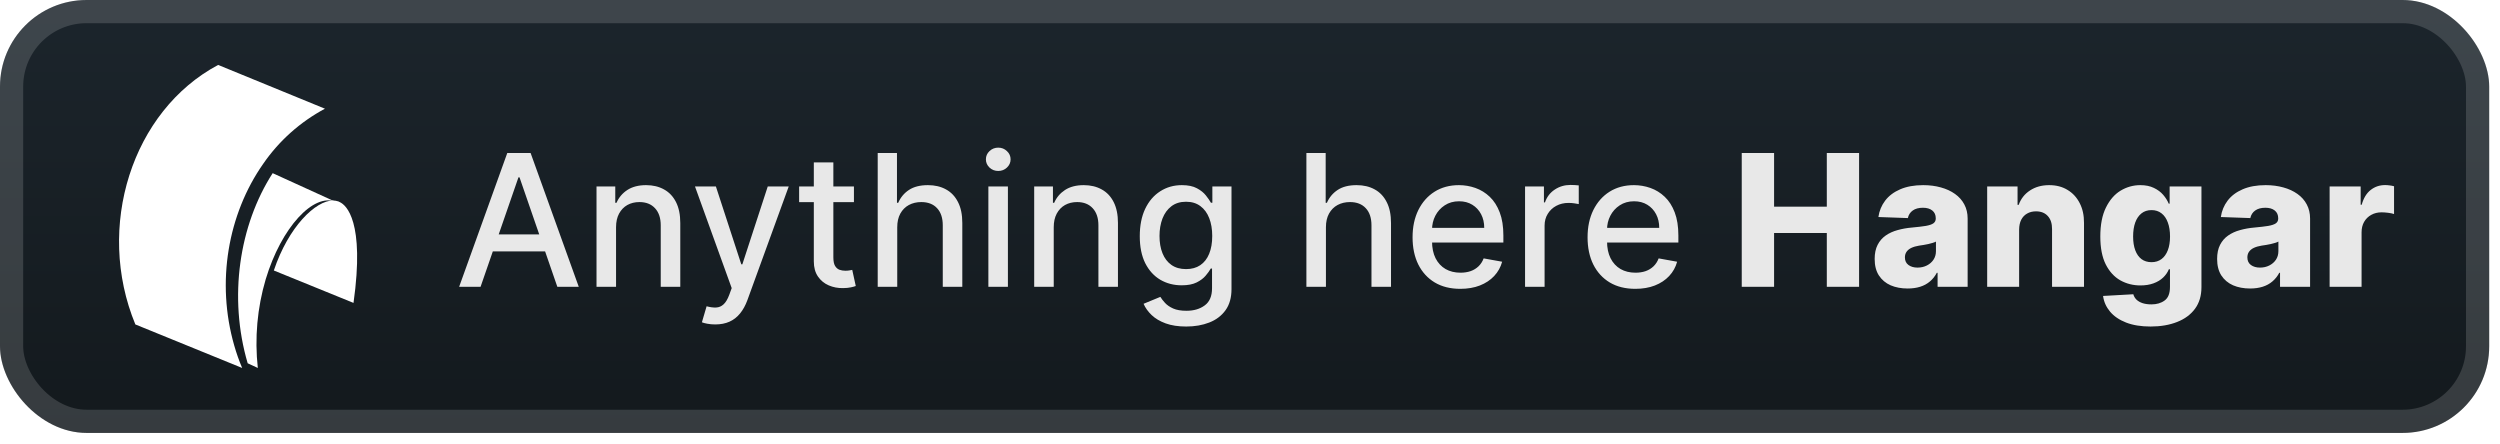 <svg width="231" height="41" viewBox="0 0 231 41" fill="none" xmlns="http://www.w3.org/2000/svg">
<g clip-path="url(#clip0_1_56)">
<rect width="230.001" height="40.001" rx="8" fill="url(#paint0_linear_1_56)"/>
<g filter="url(#filter0_d_1_56)">
<path d="M31 18.646C28.982 17.825 26.006 20.973 24.55 25.81C23.769 28.45 23.52 31.244 23.822 34L22.885 33.566C21.096 27.475 22.095 20.814 25.195 16L31 18.646Z" fill="white"/>
<path d="M32.664 27.989L25.302 24.994C26.655 20.951 29.16 18.525 30.779 18.525C30.945 18.53 31.109 18.56 31.267 18.612L31.4 18.678C31.976 18.94 33.728 20.426 32.664 27.989ZM30.025 10.044C27.729 11.271 25.767 13.026 24.304 15.159C21.067 19.792 19.958 26.066 21.643 31.924C21.844 32.63 22.088 33.323 22.375 34L12.507 29.978C8.782 20.973 12.197 10.24 20.157 6L30.025 10.044Z" fill="white"/>
</g>
<g filter="url(#filter1_d_1_56)">
<path d="M44.404 26.501H42.424L46.873 14.137H49.028L53.478 26.501H51.498L48.002 16.383H47.906L44.404 26.501ZM44.736 21.659H51.159V23.229H44.736V21.659ZM56.923 20.995V26.501H55.118V17.228H56.851V18.737H56.965C57.179 18.246 57.513 17.852 57.968 17.554C58.426 17.256 59.004 17.107 59.7 17.107C60.332 17.107 60.885 17.24 61.36 17.506C61.835 17.767 62.203 18.158 62.465 18.677C62.727 19.196 62.858 19.838 62.858 20.603V26.501H61.052V20.82C61.052 20.148 60.877 19.623 60.527 19.244C60.177 18.862 59.696 18.671 59.084 18.671C58.666 18.671 58.294 18.761 57.968 18.942C57.646 19.124 57.39 19.389 57.201 19.739C57.016 20.085 56.923 20.504 56.923 20.995ZM66.087 29.978C65.818 29.978 65.572 29.956 65.351 29.912C65.129 29.871 64.964 29.827 64.856 29.779L65.29 28.3C65.62 28.388 65.914 28.427 66.172 28.414C66.429 28.402 66.657 28.306 66.854 28.125C67.055 27.944 67.232 27.648 67.385 27.237L67.609 26.621L64.216 17.228H66.148L68.496 24.424H68.593L70.941 17.228H72.879L69.057 27.738C68.88 28.221 68.655 28.63 68.381 28.964C68.108 29.302 67.782 29.555 67.403 29.724C67.025 29.893 66.586 29.978 66.087 29.978ZM78.904 17.228V18.677H73.839V17.228H78.904ZM75.197 15.006H77.002V23.778C77.002 24.128 77.054 24.392 77.159 24.569C77.264 24.742 77.398 24.861 77.563 24.925C77.733 24.985 77.916 25.016 78.113 25.016C78.258 25.016 78.385 25.006 78.493 24.985C78.602 24.965 78.686 24.949 78.747 24.937L79.073 26.428C78.968 26.468 78.819 26.509 78.626 26.549C78.433 26.593 78.191 26.617 77.901 26.621C77.427 26.63 76.984 26.545 76.573 26.368C76.163 26.191 75.831 25.917 75.577 25.547C75.324 25.177 75.197 24.712 75.197 24.152V15.006ZM82.905 20.995V26.501H81.1V14.137H82.88V18.737H82.995C83.213 18.238 83.544 17.842 83.991 17.548C84.438 17.254 85.022 17.107 85.742 17.107C86.378 17.107 86.933 17.238 87.408 17.5C87.887 17.761 88.257 18.152 88.519 18.671C88.785 19.186 88.917 19.83 88.917 20.603V26.501H87.112V20.82C87.112 20.14 86.937 19.613 86.587 19.238C86.237 18.86 85.75 18.671 85.126 18.671C84.7 18.671 84.317 18.761 83.979 18.942C83.645 19.124 83.382 19.389 83.188 19.739C82.999 20.085 82.905 20.504 82.905 20.995ZM91.326 26.501V17.228H93.131V26.501H91.326ZM92.238 15.797C91.924 15.797 91.654 15.693 91.429 15.483C91.207 15.27 91.097 15.016 91.097 14.723C91.097 14.425 91.207 14.171 91.429 13.962C91.654 13.749 91.924 13.642 92.238 13.642C92.552 13.642 92.819 13.749 93.041 13.962C93.266 14.171 93.379 14.425 93.379 14.723C93.379 15.016 93.266 15.27 93.041 15.483C92.819 15.693 92.552 15.797 92.238 15.797ZM97.365 20.995V26.501H95.559V17.228H97.292V18.737H97.407C97.62 18.246 97.954 17.852 98.409 17.554C98.868 17.256 99.445 17.107 100.142 17.107C100.773 17.107 101.327 17.24 101.802 17.506C102.277 17.767 102.645 18.158 102.906 18.677C103.168 19.196 103.299 19.838 103.299 20.603V26.501H101.494V20.82C101.494 20.148 101.319 19.623 100.969 19.244C100.618 18.862 100.138 18.671 99.526 18.671C99.107 18.671 98.735 18.761 98.409 18.942C98.087 19.124 97.831 19.389 97.642 19.739C97.457 20.085 97.365 20.504 97.365 20.995ZM109.607 30.171C108.871 30.171 108.237 30.075 107.706 29.881C107.179 29.688 106.748 29.433 106.414 29.115C106.08 28.797 105.83 28.449 105.665 28.07L107.217 27.43C107.326 27.608 107.47 27.795 107.652 27.992C107.837 28.193 108.086 28.364 108.4 28.505C108.718 28.646 109.127 28.716 109.626 28.716C110.31 28.716 110.875 28.549 111.322 28.215C111.769 27.885 111.992 27.358 111.992 26.634V24.81H111.877C111.769 25.008 111.612 25.227 111.406 25.468C111.205 25.71 110.928 25.919 110.573 26.096C110.219 26.273 109.758 26.362 109.191 26.362C108.458 26.362 107.798 26.191 107.211 25.849C106.627 25.503 106.164 24.994 105.822 24.321C105.484 23.645 105.315 22.814 105.315 21.828C105.315 20.842 105.482 19.997 105.816 19.293C106.154 18.588 106.617 18.049 107.205 17.675C107.792 17.296 108.458 17.107 109.203 17.107C109.779 17.107 110.243 17.204 110.598 17.397C110.952 17.586 111.227 17.808 111.425 18.061C111.626 18.315 111.781 18.538 111.889 18.731H112.022V17.228H113.791V26.706C113.791 27.503 113.606 28.157 113.236 28.668C112.865 29.179 112.364 29.557 111.732 29.803C111.105 30.048 110.396 30.171 109.607 30.171ZM109.589 24.865C110.109 24.865 110.547 24.744 110.905 24.503C111.268 24.257 111.541 23.907 111.726 23.452C111.916 22.993 112.01 22.444 112.01 21.804C112.01 21.18 111.918 20.631 111.732 20.156C111.547 19.681 111.276 19.311 110.917 19.045C110.559 18.775 110.117 18.641 109.589 18.641C109.046 18.641 108.593 18.782 108.231 19.063C107.869 19.341 107.595 19.719 107.41 20.198C107.229 20.677 107.138 21.212 107.138 21.804C107.138 22.412 107.231 22.945 107.416 23.404C107.601 23.863 107.875 24.221 108.237 24.478C108.603 24.736 109.054 24.865 109.589 24.865ZM122.516 20.995V26.501H120.711V14.137H122.492V18.737H122.606C122.824 18.238 123.156 17.842 123.603 17.548C124.049 17.254 124.633 17.107 125.353 17.107C125.989 17.107 126.545 17.238 127.019 17.5C127.498 17.761 127.869 18.152 128.13 18.671C128.396 19.186 128.529 19.83 128.529 20.603V26.501H126.724V20.82C126.724 20.14 126.549 19.613 126.198 19.238C125.848 18.86 125.361 18.671 124.738 18.671C124.311 18.671 123.929 18.761 123.591 18.942C123.256 19.124 122.993 19.389 122.8 19.739C122.611 20.085 122.516 20.504 122.516 20.995ZM134.934 26.688C134.02 26.688 133.233 26.493 132.573 26.102C131.917 25.708 131.41 25.154 131.052 24.442C130.698 23.726 130.521 22.887 130.521 21.925C130.521 20.975 130.698 20.138 131.052 19.413C131.41 18.689 131.909 18.123 132.549 17.717C133.193 17.311 133.946 17.107 134.807 17.107C135.33 17.107 135.837 17.194 136.328 17.367C136.819 17.54 137.26 17.811 137.651 18.182C138.041 18.552 138.349 19.033 138.574 19.625C138.8 20.212 138.912 20.927 138.912 21.768V22.408H131.541V21.055H137.143C137.143 20.581 137.047 20.16 136.854 19.794C136.66 19.423 136.389 19.132 136.039 18.918C135.693 18.705 135.286 18.598 134.819 18.598C134.312 18.598 133.869 18.723 133.491 18.973C133.117 19.218 132.827 19.54 132.622 19.939C132.421 20.333 132.32 20.762 132.32 21.224V22.281C132.32 22.901 132.429 23.428 132.646 23.863C132.867 24.297 133.175 24.629 133.57 24.859C133.964 25.084 134.425 25.197 134.952 25.197C135.294 25.197 135.606 25.148 135.888 25.052C136.169 24.951 136.413 24.802 136.618 24.605C136.823 24.408 136.98 24.164 137.089 23.875L138.798 24.183C138.661 24.686 138.415 25.126 138.061 25.505C137.711 25.879 137.27 26.171 136.739 26.38C136.212 26.585 135.61 26.688 134.934 26.688ZM140.915 26.501V17.228H142.66V18.701H142.756C142.925 18.202 143.223 17.809 143.65 17.524C144.08 17.234 144.567 17.089 145.111 17.089C145.223 17.089 145.356 17.093 145.509 17.101C145.666 17.109 145.789 17.119 145.877 17.131V18.858C145.805 18.838 145.676 18.816 145.491 18.791C145.306 18.763 145.121 18.749 144.936 18.749C144.509 18.749 144.129 18.84 143.795 19.021C143.465 19.198 143.203 19.445 143.01 19.764C142.817 20.077 142.72 20.436 142.72 20.838V26.501H140.915ZM151.104 26.688C150.19 26.688 149.403 26.493 148.743 26.102C148.087 25.708 147.58 25.154 147.222 24.442C146.868 23.726 146.691 22.887 146.691 21.925C146.691 20.975 146.868 20.138 147.222 19.413C147.58 18.689 148.079 18.123 148.719 17.717C149.363 17.311 150.116 17.107 150.977 17.107C151.5 17.107 152.007 17.194 152.498 17.367C152.989 17.54 153.43 17.811 153.82 18.182C154.211 18.552 154.519 19.033 154.744 19.625C154.969 20.212 155.082 20.927 155.082 21.768V22.408H147.711V21.055H153.313C153.313 20.581 153.217 20.16 153.024 19.794C152.83 19.423 152.559 19.132 152.209 18.918C151.862 18.705 151.456 18.598 150.989 18.598C150.482 18.598 150.039 18.723 149.661 18.973C149.287 19.218 148.997 19.54 148.792 19.939C148.59 20.333 148.49 20.762 148.49 21.224V22.281C148.49 22.901 148.598 23.428 148.816 23.863C149.037 24.297 149.345 24.629 149.739 24.859C150.134 25.084 150.595 25.197 151.122 25.197C151.464 25.197 151.776 25.148 152.058 25.052C152.339 24.951 152.583 24.802 152.788 24.605C152.993 24.408 153.15 24.164 153.259 23.875L154.967 24.183C154.831 24.686 154.585 25.126 154.231 25.505C153.881 25.879 153.44 26.171 152.909 26.38C152.382 26.585 151.78 26.688 151.104 26.688Z" fill="#E8E8E8"/>
<path d="M160.937 26.501V14.137H163.925V19.099H168.797V14.137H171.779V26.501H168.797V21.532H163.925V26.501H160.937ZM176.268 26.658C175.676 26.658 175.151 26.559 174.692 26.362C174.237 26.161 173.877 25.859 173.612 25.456C173.35 25.05 173.219 24.541 173.219 23.929C173.219 23.414 173.31 22.979 173.491 22.625C173.672 22.271 173.922 21.983 174.239 21.762C174.557 21.54 174.924 21.373 175.338 21.261C175.753 21.144 176.195 21.065 176.666 21.025C177.194 20.977 177.618 20.927 177.94 20.874C178.262 20.818 178.495 20.739 178.64 20.639C178.789 20.534 178.864 20.387 178.864 20.198V20.168C178.864 19.858 178.757 19.619 178.544 19.45C178.33 19.28 178.043 19.196 177.681 19.196C177.29 19.196 176.976 19.28 176.739 19.45C176.501 19.619 176.35 19.852 176.286 20.15L173.563 20.053C173.644 19.49 173.851 18.987 174.185 18.544C174.523 18.097 174.986 17.747 175.574 17.494C176.165 17.236 176.876 17.107 177.705 17.107C178.296 17.107 178.842 17.178 179.341 17.319C179.84 17.455 180.274 17.657 180.645 17.922C181.015 18.184 181.301 18.506 181.502 18.888C181.707 19.27 181.81 19.707 181.81 20.198V26.501H179.033V25.209H178.96C178.795 25.523 178.584 25.788 178.326 26.006C178.073 26.223 177.773 26.386 177.427 26.495C177.085 26.603 176.699 26.658 176.268 26.658ZM177.179 24.726C177.497 24.726 177.783 24.661 178.037 24.533C178.294 24.404 178.5 24.227 178.652 24.001C178.805 23.772 178.882 23.506 178.882 23.204V22.323C178.797 22.367 178.695 22.408 178.574 22.444C178.457 22.48 178.328 22.514 178.188 22.547C178.047 22.579 177.902 22.607 177.753 22.631C177.604 22.655 177.461 22.677 177.324 22.697C177.047 22.742 176.809 22.81 176.612 22.903C176.419 22.995 176.27 23.116 176.165 23.265C176.065 23.41 176.014 23.583 176.014 23.784C176.014 24.09 176.123 24.323 176.34 24.484C176.562 24.645 176.841 24.726 177.179 24.726ZM186.567 21.212V26.501H183.615V17.228H186.422V18.93H186.525C186.73 18.363 187.08 17.918 187.575 17.596C188.07 17.27 188.66 17.107 189.344 17.107C189.996 17.107 190.561 17.254 191.04 17.548C191.523 17.838 191.897 18.244 192.163 18.767C192.433 19.287 192.566 19.894 192.562 20.59V26.501H189.609V21.17C189.614 20.655 189.483 20.253 189.217 19.963C188.955 19.673 188.591 19.528 188.124 19.528C187.815 19.528 187.541 19.596 187.303 19.733C187.07 19.866 186.889 20.057 186.76 20.307C186.635 20.556 186.571 20.858 186.567 21.212ZM198.712 30.171C197.83 30.171 197.076 30.048 196.448 29.803C195.82 29.557 195.327 29.221 194.969 28.795C194.611 28.368 194.395 27.885 194.323 27.346L197.118 27.189C197.17 27.378 197.267 27.543 197.408 27.684C197.553 27.825 197.74 27.933 197.969 28.01C198.203 28.086 198.476 28.125 198.79 28.125C199.285 28.125 199.694 28.004 200.016 27.762C200.342 27.525 200.505 27.108 200.505 26.513V24.883H200.402C200.285 25.169 200.108 25.424 199.871 25.649C199.633 25.875 199.337 26.052 198.983 26.181C198.633 26.309 198.231 26.374 197.776 26.374C197.1 26.374 196.48 26.217 195.917 25.903C195.357 25.585 194.908 25.094 194.57 24.43C194.236 23.762 194.069 22.903 194.069 21.852C194.069 20.77 194.242 19.878 194.588 19.178C194.935 18.474 195.387 17.952 195.947 17.614C196.51 17.276 197.116 17.107 197.764 17.107C198.251 17.107 198.667 17.192 199.014 17.361C199.364 17.526 199.651 17.739 199.877 18.001C200.102 18.262 200.273 18.534 200.39 18.816H200.474V17.228H203.414V26.537C203.414 27.322 203.217 27.984 202.823 28.523C202.428 29.062 201.877 29.471 201.169 29.749C200.46 30.03 199.641 30.171 198.712 30.171ZM198.802 24.225C199.16 24.225 199.466 24.13 199.72 23.941C199.973 23.752 200.169 23.48 200.305 23.126C200.442 22.772 200.511 22.347 200.511 21.852C200.511 21.349 200.442 20.916 200.305 20.554C200.173 20.188 199.977 19.906 199.72 19.709C199.466 19.512 199.16 19.413 198.802 19.413C198.436 19.413 198.126 19.514 197.873 19.715C197.619 19.916 197.426 20.2 197.293 20.566C197.164 20.929 197.1 21.357 197.1 21.852C197.1 22.347 197.166 22.772 197.299 23.126C197.432 23.48 197.623 23.752 197.873 23.941C198.126 24.13 198.436 24.225 198.802 24.225ZM207.91 26.658C207.319 26.658 206.794 26.559 206.335 26.362C205.88 26.161 205.52 25.859 205.254 25.456C204.993 25.05 204.862 24.541 204.862 23.929C204.862 23.414 204.952 22.979 205.133 22.625C205.315 22.271 205.564 21.983 205.882 21.762C206.2 21.54 206.566 21.373 206.981 21.261C207.395 21.144 207.838 21.065 208.309 21.025C208.836 20.977 209.261 20.927 209.583 20.874C209.905 20.818 210.138 20.739 210.283 20.639C210.432 20.534 210.506 20.387 210.506 20.198V20.168C210.506 19.858 210.4 19.619 210.186 19.45C209.973 19.28 209.685 19.196 209.323 19.196C208.933 19.196 208.619 19.28 208.381 19.45C208.144 19.619 207.993 19.852 207.929 20.15L205.206 20.053C205.286 19.49 205.494 18.987 205.828 18.544C206.166 18.097 206.629 17.747 207.216 17.494C207.808 17.236 208.518 17.107 209.347 17.107C209.939 17.107 210.484 17.178 210.983 17.319C211.482 17.455 211.917 17.657 212.287 17.922C212.657 18.184 212.943 18.506 213.144 18.888C213.35 19.27 213.452 19.707 213.452 20.198V26.501H210.675V25.209H210.603C210.438 25.523 210.227 25.788 209.969 26.006C209.715 26.223 209.416 26.386 209.07 26.495C208.727 26.603 208.341 26.658 207.91 26.658ZM208.822 24.726C209.14 24.726 209.426 24.661 209.679 24.533C209.937 24.404 210.142 24.227 210.295 24.001C210.448 23.772 210.524 23.506 210.524 23.204V22.323C210.44 22.367 210.337 22.408 210.217 22.444C210.1 22.48 209.971 22.514 209.83 22.547C209.689 22.579 209.544 22.607 209.396 22.631C209.247 22.655 209.104 22.677 208.967 22.697C208.689 22.742 208.452 22.81 208.255 22.903C208.061 22.995 207.912 23.116 207.808 23.265C207.707 23.41 207.657 23.583 207.657 23.784C207.657 24.09 207.766 24.323 207.983 24.484C208.204 24.645 208.484 24.726 208.822 24.726ZM215.257 26.501V17.228H218.125V18.918H218.222C218.391 18.307 218.666 17.852 219.049 17.554C219.431 17.252 219.876 17.101 220.383 17.101C220.52 17.101 220.66 17.111 220.805 17.131C220.95 17.148 221.085 17.174 221.21 17.21V19.776C221.069 19.727 220.884 19.689 220.654 19.661C220.429 19.633 220.228 19.619 220.051 19.619C219.701 19.619 219.385 19.697 219.103 19.854C218.825 20.007 218.606 20.222 218.445 20.5C218.288 20.774 218.209 21.096 218.209 21.466V26.501H215.257Z" fill="#E8E8E8"/>
</g>
</g>
<rect x="1.071" y="1.071" width="227.858" height="37.858" rx="6.929" stroke="white" stroke-opacity="0.15" stroke-width="2.143"/>
<defs>
<filter id="filter0_d_1_56" x="-80.6" y="-55.6" width="252.201" height="235.701" filterUnits="userSpaceOnUse" color-interpolation-filters="sRGB">
<feFlood flood-opacity="0" result="BackgroundImageFix"/>
<feColorMatrix in="SourceAlpha" type="matrix" values="0 0 0 0 0 0 0 0 0 0 0 0 0 0 0 0 0 0 127 0" result="hardAlpha"/>
<feOffset/>
<feGaussianBlur stdDeviation="2.8"/>
<feComposite in2="hardAlpha" operator="out"/>
<feColorMatrix type="matrix" values="0 0 0 0 0 0 0 0 0 0 0 0 0 0 0 0 0 0 0.25 0"/>
<feBlend mode="normal" in2="BackgroundImageFix" result="effect1_dropShadow_1_56"/>
<feBlend mode="normal" in="SourceGraphic" in2="effect1_dropShadow_1_56" result="shape"/>
</filter>
<filter id="filter1_d_1_56" x="36.287" y="3.786" width="191.429" height="32.429" filterUnits="userSpaceOnUse" color-interpolation-filters="sRGB">
<feFlood flood-opacity="0" result="BackgroundImageFix"/>
<feColorMatrix in="SourceAlpha" type="matrix" values="0 0 0 0 0 0 0 0 0 0 0 0 0 0 0 0 0 0 127 0" result="hardAlpha"/>
<feOffset/>
<feGaussianBlur stdDeviation="2.857"/>
<feComposite in2="hardAlpha" operator="out"/>
<feColorMatrix type="matrix" values="0 0 0 0 0 0 0 0 0 0 0 0 0 0 0 0 0 0 0.25 0"/>
<feBlend mode="normal" in2="BackgroundImageFix" result="effect1_dropShadow_1_56"/>
<feBlend mode="normal" in="SourceGraphic" in2="effect1_dropShadow_1_56" result="shape"/>
</filter>
<linearGradient id="paint0_linear_1_56" x1="115.001" y1="0" x2="115.001" y2="40.001" gradientUnits="userSpaceOnUse">
<stop stop-color="#1C252C"/>
<stop offset="1" stop-color="#13191D"/>
</linearGradient>
<clipPath id="clip0_1_56">
<rect width="230.001" height="40.001" rx="8" fill="white"/>
</clipPath>
</defs>
</svg>
